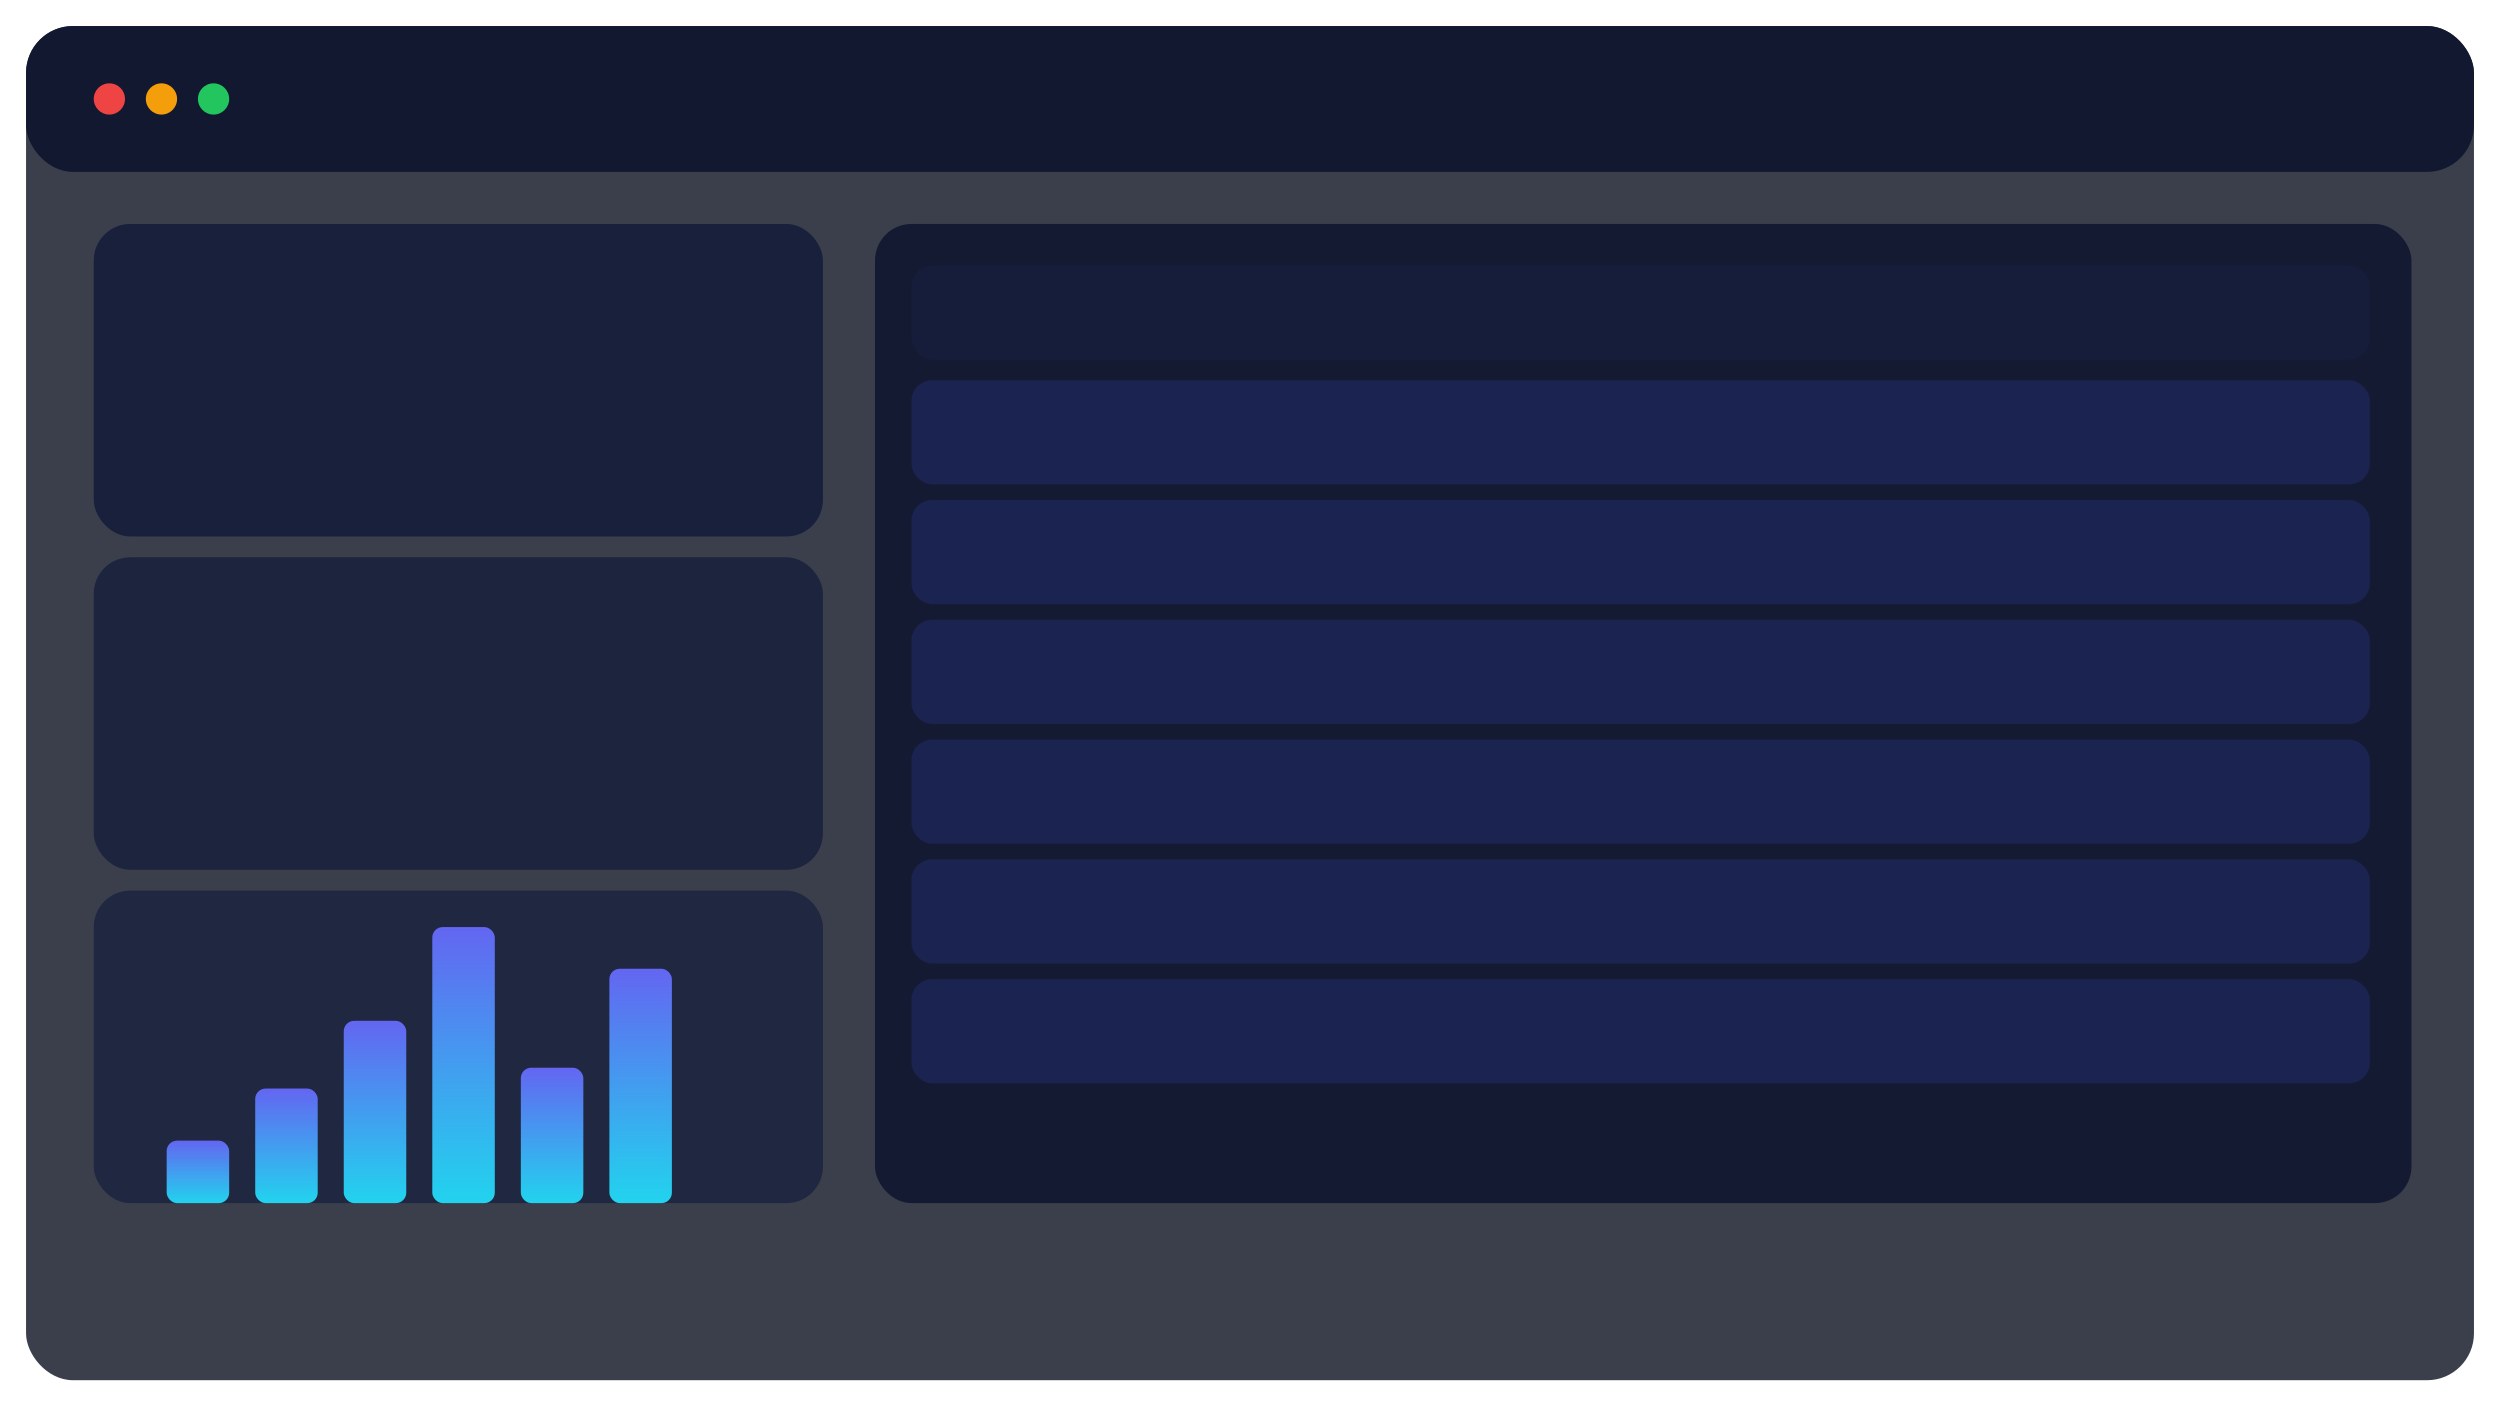 <svg xmlns="http://www.w3.org/2000/svg" viewBox="0 0 960 540">
  <defs>
    <linearGradient id="bar" x1="0" y1="0" x2="0" y2="1">
      <stop offset="0" stop-color="#6366F1"/>
      <stop offset="1" stop-color="#22D3EE"/>
    </linearGradient>
  </defs>
  <rect x="10" y="10" width="940" height="520" rx="18" fill="#0b1020" opacity="0.8"/>
  <rect x="10" y="10" width="940" height="56" rx="18" fill="#11182f"/>
  <circle cx="42" cy="38" r="6" fill="#ef4444"/><circle cx="62" cy="38" r="6" fill="#f59e0b"/><circle cx="82" cy="38" r="6" fill="#22c55e"/>
  <rect x="36" y="86" width="280" height="120" rx="14" fill="#151d3b" opacity="0.9"/>
  <rect x="36" y="214" width="280" height="120" rx="14" fill="#151d3b" opacity="0.8"/>
  <rect x="36" y="342" width="280" height="120" rx="14" fill="#151d3b" opacity="0.7"/>
  <rect x="336" y="86" width="590" height="376" rx="14" fill="#0f1530" opacity="0.85"/>
  <rect x="350" y="102" width="560" height="36" rx="8" fill="#151d3b" />
  <g fill="#1b2450">
    <rect x="350" y="146" width="560" height="40" rx="8"/>
    <rect x="350" y="192" width="560" height="40" rx="8"/>
    <rect x="350" y="238" width="560" height="40" rx="8"/>
    <rect x="350" y="284" width="560" height="40" rx="8"/>
    <rect x="350" y="330" width="560" height="40" rx="8"/>
    <rect x="350" y="376" width="560" height="40" rx="8"/>
  </g>
  <g>
    <rect x="64" y="438" width="24" height="24" rx="4" fill="url(#bar)"/>
    <rect x="98" y="418" width="24" height="44" rx="4" fill="url(#bar)"/>
    <rect x="132" y="392" width="24" height="70" rx="4" fill="url(#bar)"/>
    <rect x="166" y="356" width="24" height="106" rx="4" fill="url(#bar)"/>
    <rect x="200" y="410" width="24" height="52" rx="4" fill="url(#bar)"/>
    <rect x="234" y="372" width="24" height="90" rx="4" fill="url(#bar)"/>
  </g>
</svg>
